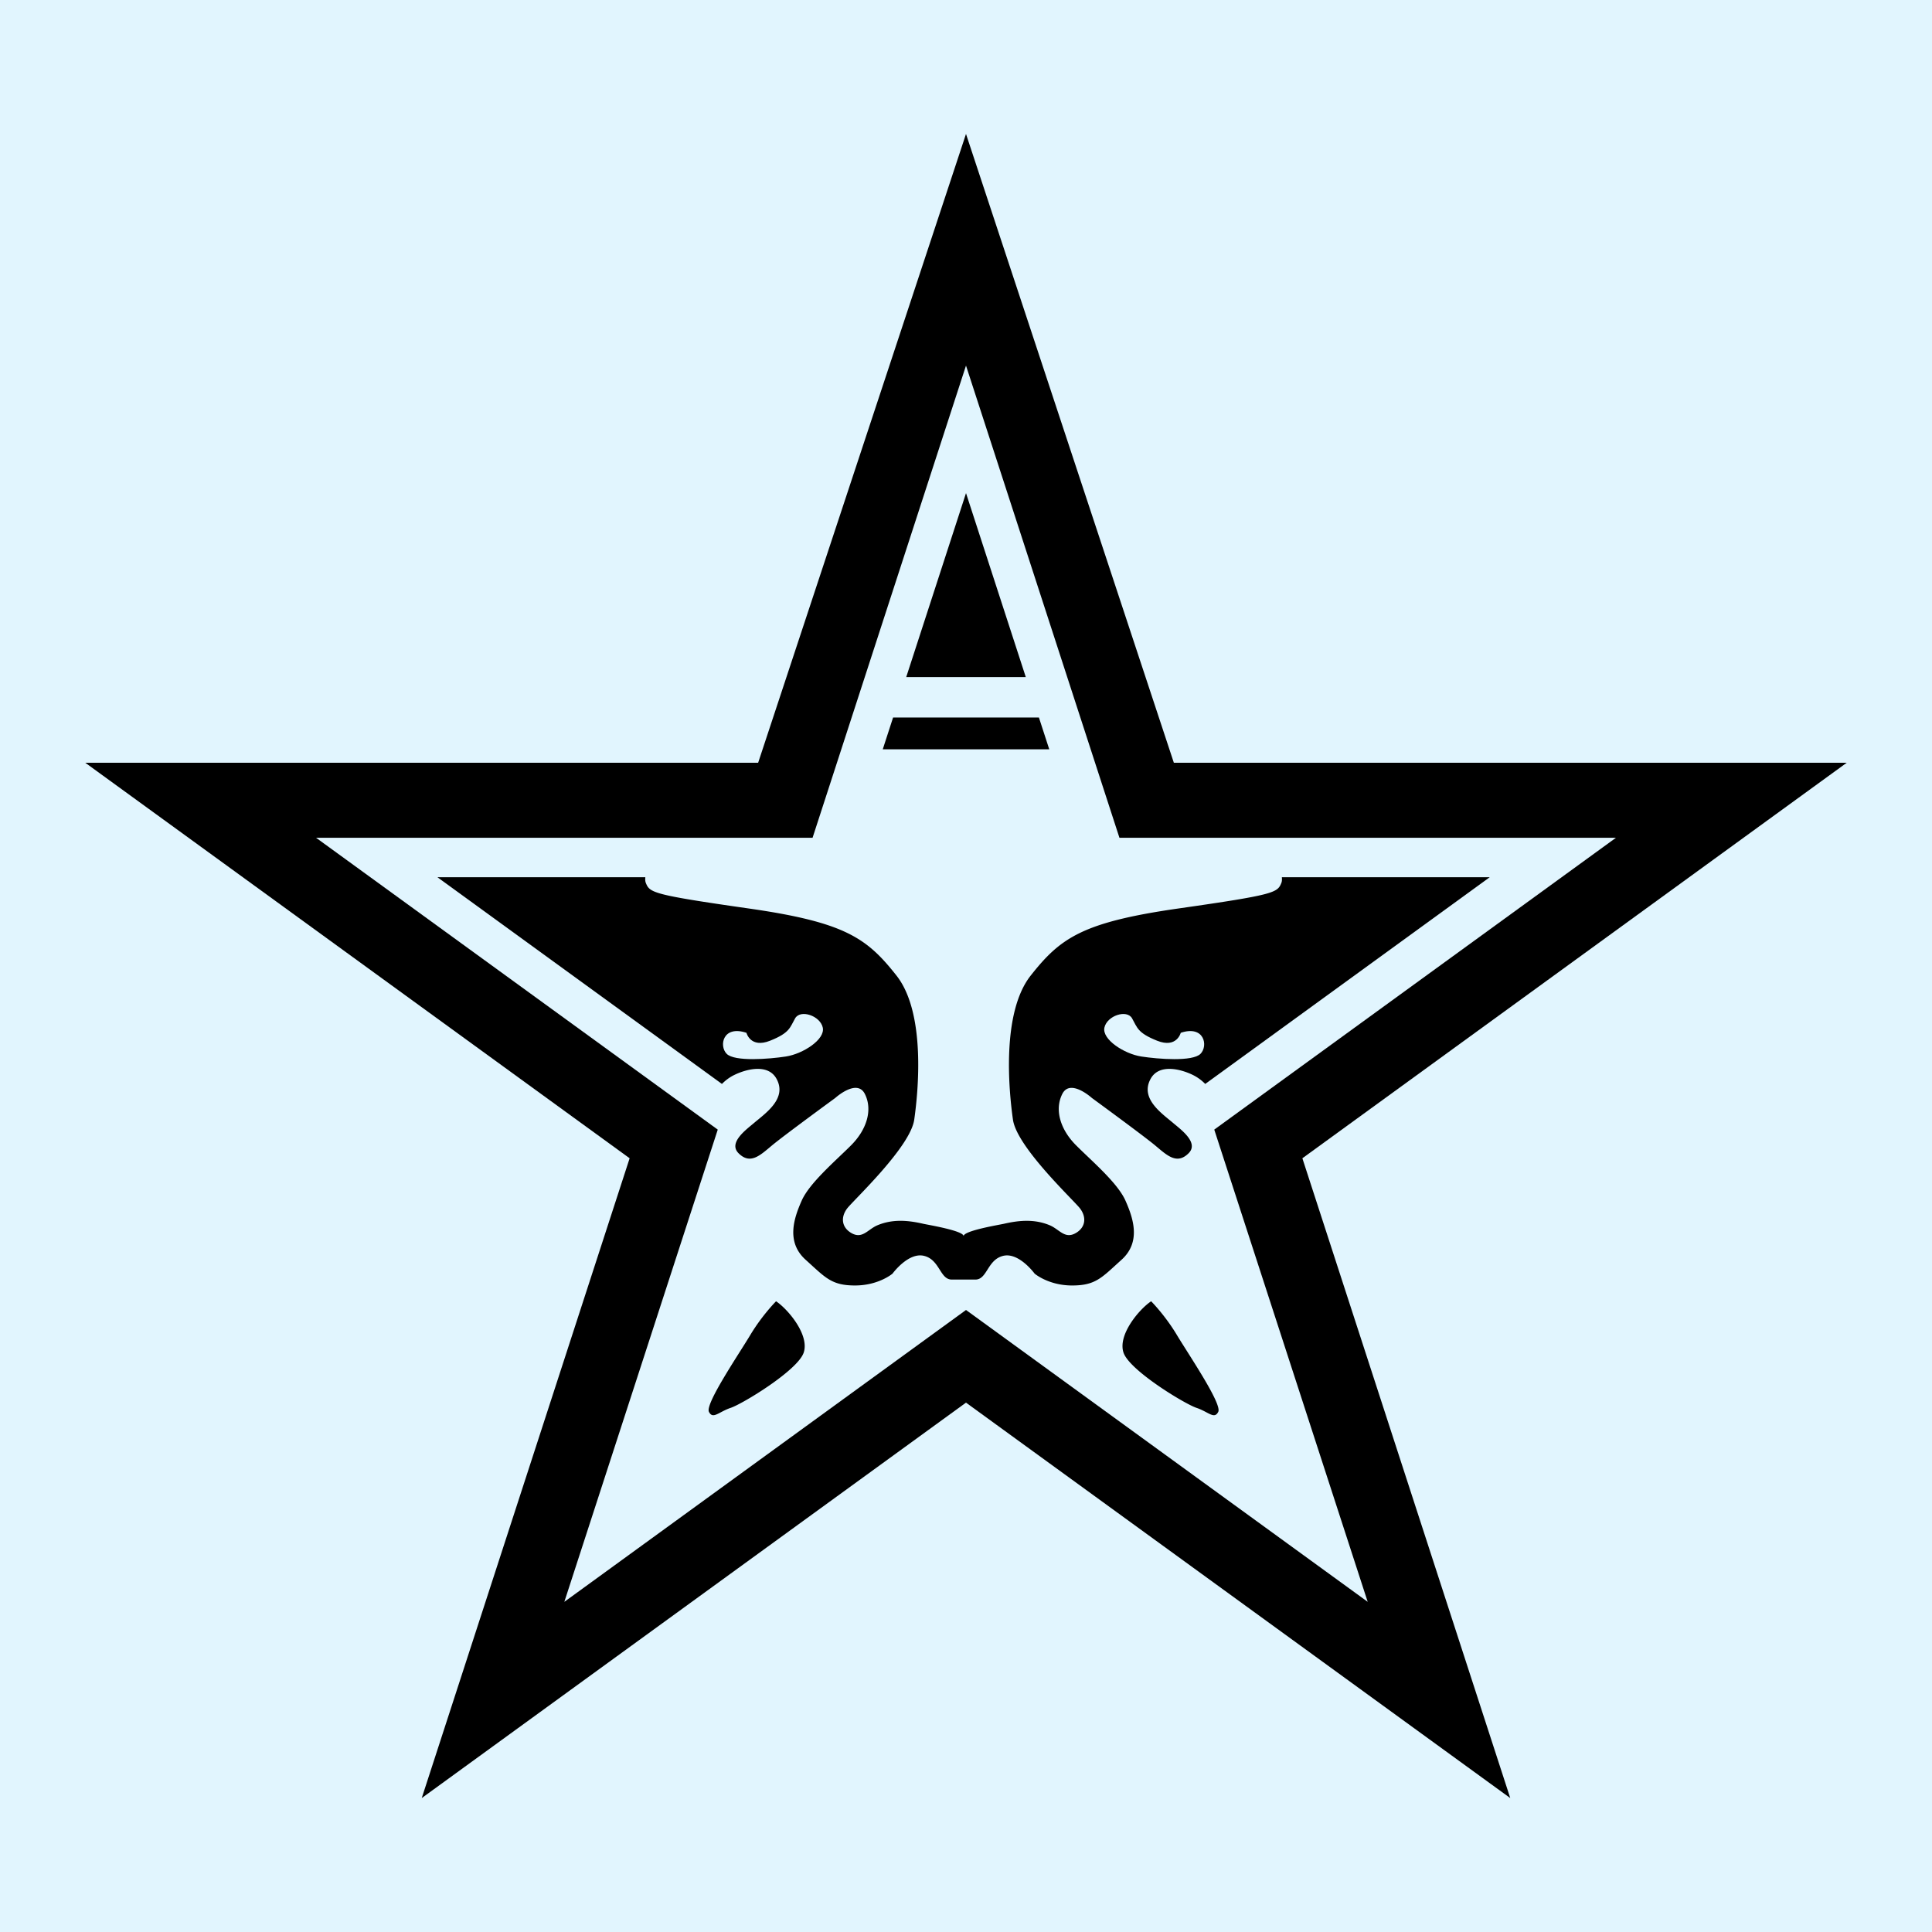 <svg xmlns="http://www.w3.org/2000/svg" width="2500" height="2500" viewBox="0 0 192.756 192.756"><path fill-rule="evenodd" clip-rule="evenodd" fill="#e1f5fe" d="M0 0h192.756v192.756H0V0z"/><path d="M117.115 76.098h67.137l-54.314 39.463 20.74 63.832-54.3-39.452-54.3 39.452 20.741-63.832L8.504 76.098h67.137l20.737-62.735 20.737 62.735z"/><path d="M37.586 83.582h43.485l13.437-41.354 1.87-5.753 1.87 5.753 13.438 41.354H161.227l-4.902 3.562-35.178 25.557 13.438 41.357 1.869 5.756-4.893-3.555-35.182-25.562-35.182 25.563-4.894 3.555 1.87-5.756 13.437-41.357-35.178-25.558-4.902-3.562h6.056zm67.098-8.824l-1.031-3.171h-14.55l-1.03 3.171h16.611zm-2.342-7.208l-5.963-18.353-5.964 18.353h11.927z" fill="#e1f5fe"/><path d="M77.428 129.828c1.182.787 3.348 3.348 2.757 5.121s-6.105 5.121-7.287 5.514c-1.182.395-1.772 1.182-2.167.395s2.955-5.711 4.136-7.682c1.182-1.969 2.561-3.348 2.561-3.348zM114.85 129.828c-1.184.787-3.35 3.348-2.758 5.121.59 1.773 6.105 5.121 7.287 5.514 1.182.395 1.771 1.182 2.166.395s-2.953-5.711-4.137-7.682c-1.181-1.969-2.558-3.348-2.558-3.348zM96.138 127.66l-1.182.002c-1.182 0-1.182-1.971-2.757-2.363-1.576-.395-3.151 1.771-3.151 1.771s-1.379 1.182-3.742 1.182-2.955-.787-4.924-2.561c-1.97-1.771-1.182-4.135-.395-5.908.788-1.771 3.349-3.938 4.924-5.514s2.167-3.545 1.379-5.121c-.788-1.576-2.955.395-2.955.395s-5.121 3.742-6.302 4.727c-1.182.984-2.167 1.969-3.348.787-1.045-1.047.744-2.338 1.542-3.016 1.172-.994 3.331-2.453 2.241-4.418-.825-1.488-2.913-.996-4.174-.391-.505.24-.913.557-1.266.912L43.643 87.521h20.741c-.022.228-.01.417.045.554.394.984.591 1.181 10.241 2.56 9.651 1.379 11.817 2.954 14.771 6.697 2.954 3.742 2.167 11.619 1.772 14.377s-6.105 8.074-6.698 8.865c-.646.863-.551 1.842.368 2.412 1.145.709 1.686-.336 2.664-.742 1.505-.627 3.02-.504 4.57-.146.431.1 4.021.688 4.021 1.232 0-.545 3.59-1.133 4.02-1.232 1.551-.357 3.066-.48 4.57.146.979.406 1.52 1.451 2.664.742.92-.57 1.014-1.549.367-2.412-.592-.791-6.303-6.107-6.697-8.865s-1.182-10.635 1.771-14.377c2.955-3.743 5.121-5.318 14.771-6.697s9.848-1.576 10.242-2.56c.055-.137.066-.326.045-.554h20.74l-28.385 20.624a4.515 4.515 0 0 0-1.266-.912c-1.262-.605-3.35-1.098-4.176.391-1.09 1.965 1.068 3.424 2.242 4.418.799.678 2.586 1.969 1.543 3.016-1.184 1.182-2.168.197-3.35-.787s-6.303-4.727-6.303-4.727-2.166-1.971-2.953-.395c-.789 1.576-.197 3.545 1.379 5.121 1.574 1.576 4.135 3.742 4.924 5.514.787 1.773 1.574 4.137-.395 5.908-1.969 1.773-2.561 2.561-4.924 2.561s-3.742-1.182-3.742-1.182-1.576-2.166-3.15-1.771c-1.576.393-1.576 2.363-2.758 2.363l-1.179-.003z" fill-rule="evenodd" clip-rule="evenodd"/><path d="M72.504 105.143c.787.789 4.202.527 5.908.264 1.707-.264 3.939-1.707 3.676-2.887-.262-1.184-2.23-1.84-2.757-.922-.525.92-.525 1.445-2.494 2.232-1.97.789-2.364-.787-2.364-.787-2.363-.787-2.757 1.312-1.969 2.1zM117.803 103.043s-.395 1.576-2.363.787c-1.969-.787-1.969-1.312-2.494-2.232-.525-.918-2.494-.262-2.758.922-.262 1.18 1.971 2.623 3.676 2.887 1.707.264 5.121.525 5.908-.264.789-.788.394-2.887-1.969-2.1z" fill-rule="evenodd" clip-rule="evenodd" fill="#e1f5fe"/></svg>